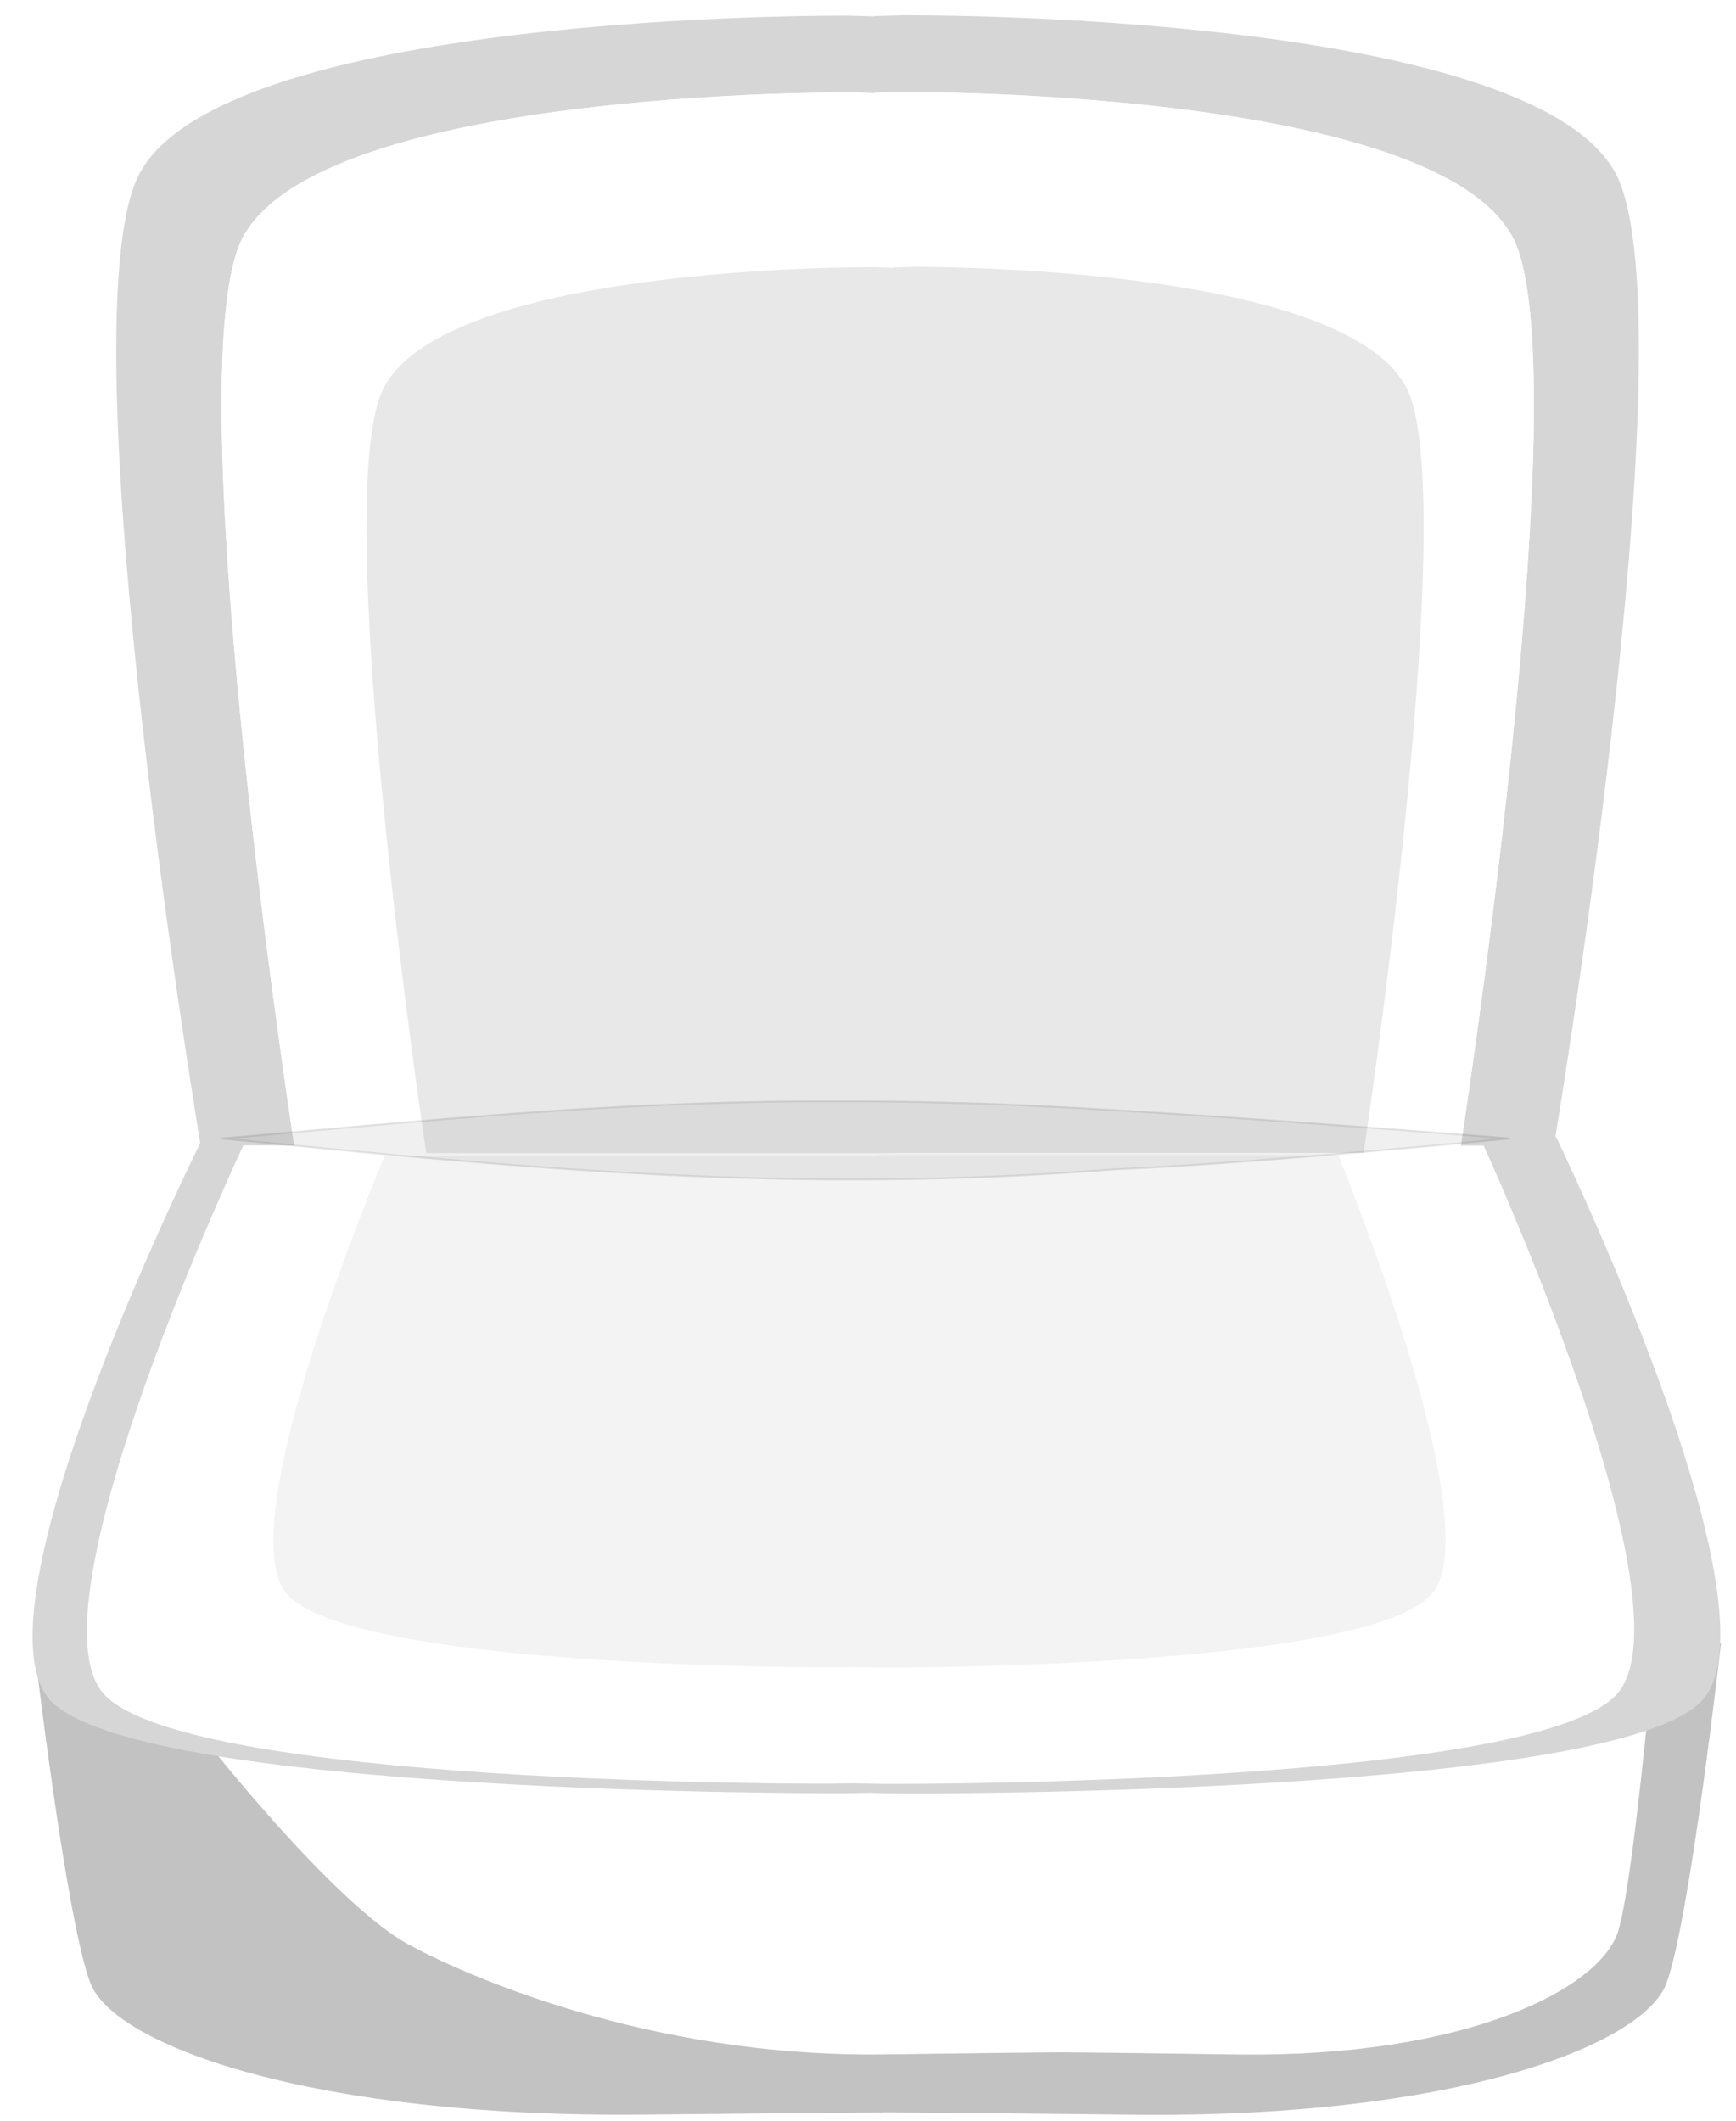 <?xml version="1.0" encoding="UTF-8" standalone="no"?>
<!-- Created with Inkscape (http://www.inkscape.org/) -->

<svg
   xmlns:osb="http://www.openswatchbook.org/uri/2009/osb"
   xmlns:dc="http://purl.org/dc/elements/1.1/"
   xmlns:cc="http://creativecommons.org/ns#"
   xmlns:rdf="http://www.w3.org/1999/02/22-rdf-syntax-ns#"
   xmlns:svg="http://www.w3.org/2000/svg"
   xmlns="http://www.w3.org/2000/svg"
   xmlns:xlink="http://www.w3.org/1999/xlink"
   xmlns:sodipodi="http://sodipodi.sourceforge.net/DTD/sodipodi-0.dtd"
   xmlns:inkscape="http://www.inkscape.org/namespaces/inkscape"
   width="23"
   height="28.1"
   viewBox="0 0 23 28.1"
   id="svg2"
   version="1.1"
   inkscape:version="0.91 r13725"
   sodipodi:docname="seat.svg">
  <defs
     id="defs4">
    <linearGradient
       id="linearGradient4840"
       osb:paint="solid">
      <stop
         style="stop-color:#d6d6d6;stop-opacity:1;"
         offset="0"
         id="stop4842" />
    </linearGradient>
    <linearGradient
       inkscape:collect="always"
       xlink:href="#linearGradient4840"
       id="linearGradient4844"
       x1="148.705"
       y1="171.46"
       x2="538.251"
       y2="171.46"
       gradientUnits="userSpaceOnUse"
       gradientTransform="matrix(0.052,0,0,0.051,294.392,650.068)" />
    <linearGradient
       inkscape:collect="always"
       xlink:href="#linearGradient4840"
       id="linearGradient5416"
       gradientUnits="userSpaceOnUse"
       x1="148.705"
       y1="171.46"
       x2="538.251"
       y2="171.46"
       gradientTransform="matrix(0.058,0,0,-0.029,292.306,675.469)" />
    <filter
       inkscape:collect="always"
       style="color-interpolation-filters:sRGB"
       id="filter5614"
       x="-0.059"
       width="1.118"
       y="-0.424"
       height="1.848">
      <feGaussianBlur
         inkscape:collect="always"
         stdDeviation="7.321"
         id="feGaussianBlur5616" />
    </filter>
    <filter
       inkscape:collect="always"
       style="color-interpolation-filters:sRGB"
       id="filter7956"
       x="-0.092"
       width="1.184"
       y="-0.333"
       height="1.667">
      <feGaussianBlur
         inkscape:collect="always"
         stdDeviation="23.624"
         id="feGaussianBlur7958" />
    </filter>
    <filter
       inkscape:collect="always"
       style="color-interpolation-filters:sRGB"
       id="filter8074"
       x="-0.032"
       width="1.063"
       y="-0.081"
       height="1.163">
      <feGaussianBlur
         inkscape:collect="always"
         stdDeviation="8.197"
         id="feGaussianBlur8076" />
    </filter>
    <filter
       inkscape:collect="always"
       style="color-interpolation-filters:sRGB"
       id="filter8162"
       x="-0.098"
       width="1.196"
       y="-0.121"
       height="1.241">
      <feGaussianBlur
         inkscape:collect="always"
         stdDeviation="19.671"
         id="feGaussianBlur8164" />
    </filter>
    <filter
       inkscape:collect="always"
       style="color-interpolation-filters:sRGB"
       id="filter8192"
       x="-0.257"
       width="1.514"
       y="-0.317"
       height="1.634">
      <feGaussianBlur
         inkscape:collect="always"
         stdDeviation="51.709"
         id="feGaussianBlur8194" />
    </filter>
    <filter
       inkscape:collect="always"
       style="color-interpolation-filters:sRGB"
       id="filter8234"
       x="-0.189"
       width="1.379"
       y="-0.487"
       height="1.974">
      <feGaussianBlur
         inkscape:collect="always"
         stdDeviation="49.017"
         id="feGaussianBlur8236" />
    </filter>
  </defs>
  <sodipodi:namedview
     id="base"
     pagecolor="#ffffff"
     bordercolor="#666666"
     borderopacity="1.0"
     inkscape:pageopacity="0.0"
     inkscape:pageshadow="2"
     inkscape:zoom="1.9966906"
     inkscape:cx="-166.26408"
     inkscape:cy="37.653862"
     inkscape:document-units="px"
     inkscape:current-layer="layer1"
     showgrid="false"
     inkscape:window-width="1321"
     inkscape:window-height="744"
     inkscape:window-x="45"
     inkscape:window-y="24"
     inkscape:window-maximized="1"
     units="mm"
     showborder="true"
     inkscape:showpageshadow="true"
     width="2mm"
     fit-margin-top="0"
     fit-margin-left="0"
     fit-margin-right="0"
     fit-margin-bottom="0" />
  <g
     inkscape:label="Layer 1"
     inkscape:groupmode="layer"
     id="layer1"
     transform="translate(-300.59,-651.038)">
    <path
       inkscape:connector-curvature="0"
       style="fill:url(#linearGradient4844);fill-opacity:1;fill-rule:evenodd;stroke:#000000;stroke-width:0;stroke-linecap:round;stroke-linejoin:round;stroke-miterlimit:4;stroke-dasharray:none;stroke-dashoffset:11.59;stroke-opacity:1"
       d="m 312.553,651.24 -0.383,0.011 0,0.004 -0.338,-0.01 c 0,0 -8.563,-0.064 -9.453,2.22 -0.89,2.283 0.89,12.875 0.89,12.875 l 8.266,0 0.678,0 0,-0.005 0.638,0 8.307,0 c 0,0 1.789,-10.591 0.895,-12.875 -0.895,-2.283 -9.5,-2.22 -9.5,-2.22 z"
       id="path3336" />
    <path
       inkscape:connector-curvature="0"
       style="fill:#c2c2c2;fill-opacity:1;fill-rule:evenodd;stroke:#000000;stroke-width:0;stroke-linecap:round;stroke-linejoin:round;stroke-miterlimit:4;stroke-dasharray:none;stroke-dashoffset:14.274;stroke-opacity:1"
       d="m 323.393,672.797 -10.963,0.609 -11.394,-0.608 c 0,0 0.43,3.696 0.755,4.518 0.325,0.821 2.941,1.78 7.331,1.734 1.914,-0.02 2.721,-0.026 3.137,-0.029 -0.037,10e-4 0.008,0.003 0.008,0.003 l -1.1e-4,-0.003 c 0.026,0 0.088,-6.1e-4 0.11,-7.2e-4 0.04,0 0.18,10e-4 0.237,0.002 l 0,10e-4 c 0,0 0.015,-6.5e-4 0.025,-8.6e-4 0.41,0.002 1.179,0.009 2.983,0.029 4.218,0.046 6.731,-0.913 7.044,-1.735 0.312,-0.822 0.726,-4.519 0.726,-4.519 z"
       id="path5618" />
    <path
       id="path7786"
       d="m 633.489,845.285 -302.751,16.561 -464.323,6.975 c -3.103,0.337 84.92,86.347 130.15,104.737 C 23.629,984.562 118.182,1016.52 239.403,1015.279 c 52.85,-0.541 75.145,-0.716 86.644,-0.778 -1.011,0.029 0.211,0.078 0.211,0.078 l -0.003,-0.082 c 0.724,0 2.43,-0.017 3.049,-0.02 1.093,0 4.958,0.038 6.542,0.046 l 0,0.027 c 0,0 0.425,-0.018 0.687,-0.023 11.326,0.066 32.558,0.247 82.391,0.778 116.473,1.241 185.891,-24.823 194.519,-47.162 8.628,-22.338 20.045,-122.859 20.045,-122.859 z"
       style="opacity:1;fill:#ffffff;fill-opacity:1;fill-rule:evenodd;stroke:#000000;stroke-width:0;stroke-linecap:round;stroke-linejoin:round;stroke-miterlimit:4;stroke-dasharray:none;stroke-dashoffset:14.274;stroke-opacity:1;filter:url(#filter7956)"
       inkscape:connector-curvature="0"
       transform="matrix(0.026,0,0,0.035,306.085,642.718)"
       sodipodi:nodetypes="cccsscccccccsscc" />
    <path
       id="path5414"
       d="m 312.574,674.796 -0.428,-0.007 0,-0.002 -0.377,0.006 c 0,0 -9.556,0.036 -10.549,-1.275 -0.993,-1.312 2.063,-7.42 2.063,-7.42 l 8.156,0.025 0.757,0 0,0.003 0.712,0 8.299,-0.025 c 0,0 2.969,6.109 1.97,7.42 -0.998,1.312 -10.602,1.275 -10.602,1.275 z"
       style="fill:url(#linearGradient5416);fill-opacity:1;fill-rule:evenodd;stroke:#000000;stroke-width:0;stroke-linecap:round;stroke-linejoin:round;stroke-miterlimit:4;stroke-dasharray:none;stroke-dashoffset:10.469;stroke-opacity:1"
       inkscape:connector-curvature="0"
       sodipodi:nodetypes="ccccsccccccscc" />
    <path
       sodipodi:nodetypes="ccccsccccccscc"
       inkscape:connector-curvature="0"
       style="fill:#ffffff;fill-opacity:1;fill-rule:evenodd;stroke:#000000;stroke-width:0;stroke-linecap:round;stroke-linejoin:round;stroke-miterlimit:4;stroke-dasharray:none;stroke-dashoffset:10.469;stroke-opacity:1;filter:url(#filter8074)"
       d="m 334.153,912.04 -11.889,-0.184 0,-0.065 -10.465,0.163 c 0,0 -265.49,1.013 -293.09,-35.425 C -8.891,840.091 76.013,670.369 76.013,670.369 l 226.587,0.69 21.028,0 0,0.087 19.771,0 230.57,-0.69 c 0,0 82.477,169.721 54.739,206.158 -27.738,36.438 -294.554,35.425 -294.554,35.425 z"
       id="path7972"
       transform="matrix(0.033,0,0,0.035,301.306,642.748)" />
    <path
       transform="matrix(0.025,0,0,0.029,303.882,646.679)"
       id="path8196"
       d="m 334.153,912.04 -11.889,-0.184 0,-0.065 -10.465,0.163 c 0,0 -265.49,1.013 -293.09,-35.425 C -8.891,840.091 76.013,670.369 76.013,670.369 l 226.587,0.69 21.028,0 0,0.087 19.771,0 230.57,-0.69 c 0,0 82.477,169.721 54.739,206.158 -27.738,36.438 -294.554,35.425 -294.554,35.425 z"
       style="opacity:0.417;fill:#b6b6b6;fill-opacity:1;fill-rule:evenodd;stroke:#000000;stroke-width:0;stroke-linecap:round;stroke-linejoin:round;stroke-miterlimit:4;stroke-dasharray:none;stroke-dashoffset:10.469;stroke-opacity:1;filter:url(#filter8234)"
       inkscape:connector-curvature="0"
       sodipodi:nodetypes="ccccsccccccscc" />
    <path
       id="path8078"
       d="m 332.274,285.769 -9.179,0.299 0,0.106 -8.08,-0.265 c 0,0 -204.982,-1.645 -226.292,57.526 -21.31,59.171 21.312,333.659 21.312,333.659 l 197.879,0 16.235,0 0,-0.142 15.265,0 198.869,0 c 0,0 42.833,-274.486 21.416,-333.657 -21.417,-59.171 -227.423,-57.526 -227.423,-57.526 z"
       style="fill:#ffffff;fill-opacity:1;fill-rule:evenodd;stroke:#000000;stroke-width:0;stroke-linecap:round;stroke-linejoin:round;stroke-miterlimit:4;stroke-dasharray:none;stroke-dashoffset:11.59;stroke-opacity:1;filter:url(#filter8162)"
       inkscape:connector-curvature="0"
       transform="matrix(0.036,0,0,0.036,300.547,641.969)" />
    <path
       inkscape:connector-curvature="0"
       style="fill:#ffffff;fill-opacity:1;fill-rule:evenodd;stroke:#000000;stroke-width:0;stroke-linecap:round;stroke-linejoin:round;stroke-miterlimit:4;stroke-dasharray:none;stroke-dashoffset:11.59;stroke-opacity:1;filter:url(#filter8162)"
       d="m 332.274,285.769 -9.179,0.299 0,0.106 -8.08,-0.265 c 0,0 -204.982,-1.645 -226.292,57.526 -21.31,59.171 21.312,333.659 21.312,333.659 l 197.879,0 16.235,0 0,-0.142 15.265,0 198.869,0 c 0,0 42.833,-274.486 21.416,-333.657 -21.417,-59.171 -227.423,-57.526 -227.423,-57.526 z"
       id="path8300"
       transform="matrix(0.036,0,0,0.036,300.547,641.969)" />
    <path
       inkscape:connector-curvature="0"
       style="opacity:0.954;fill:#e5e5e5;fill-opacity:1;fill-rule:evenodd;stroke:#000000;stroke-width:0;stroke-linecap:round;stroke-linejoin:round;stroke-miterlimit:4;stroke-dasharray:none;stroke-dashoffset:11.59;stroke-opacity:1;filter:url(#filter8192)"
       d="m 332.274,285.769 -9.179,0.299 0,0.106 -8.08,-0.265 c 0,0 -204.982,-1.645 -226.292,57.526 -21.31,59.171 21.312,333.659 21.312,333.659 l 197.879,0 16.235,0 0,-0.142 15.265,0 198.869,0 c 0,0 42.833,-274.486 21.416,-333.657 -21.417,-59.171 -227.423,-57.526 -227.423,-57.526 z"
       id="path8166"
       transform="matrix(0.029,0,0,0.03,303.046,646.001)" />
    <path
       style="opacity:0.32;fill:#6c6c6c;fill-opacity:1;fill-rule:evenodd;stroke:#000000;stroke-width:1px;stroke-linecap:butt;stroke-linejoin:miter;stroke-opacity:1;filter:url(#filter5614)"
       d="m 193.137,319.688 c 66.268,-13.338 110.142,-24.025 181.3,-18.068 41.119,3.738 117.751,18.068 117.751,18.068 0,0 -59.407,13.279 -90.961,16.199 -75.434,13.475 -136.195,-0.09 -208.09,-16.199 z"
       id="path5420"
       inkscape:connector-curvature="0"
       sodipodi:nodetypes="ccccc"
       transform="matrix(0.057,0,0,0.025,292.529,658.128)" />
  </g>
</svg>
